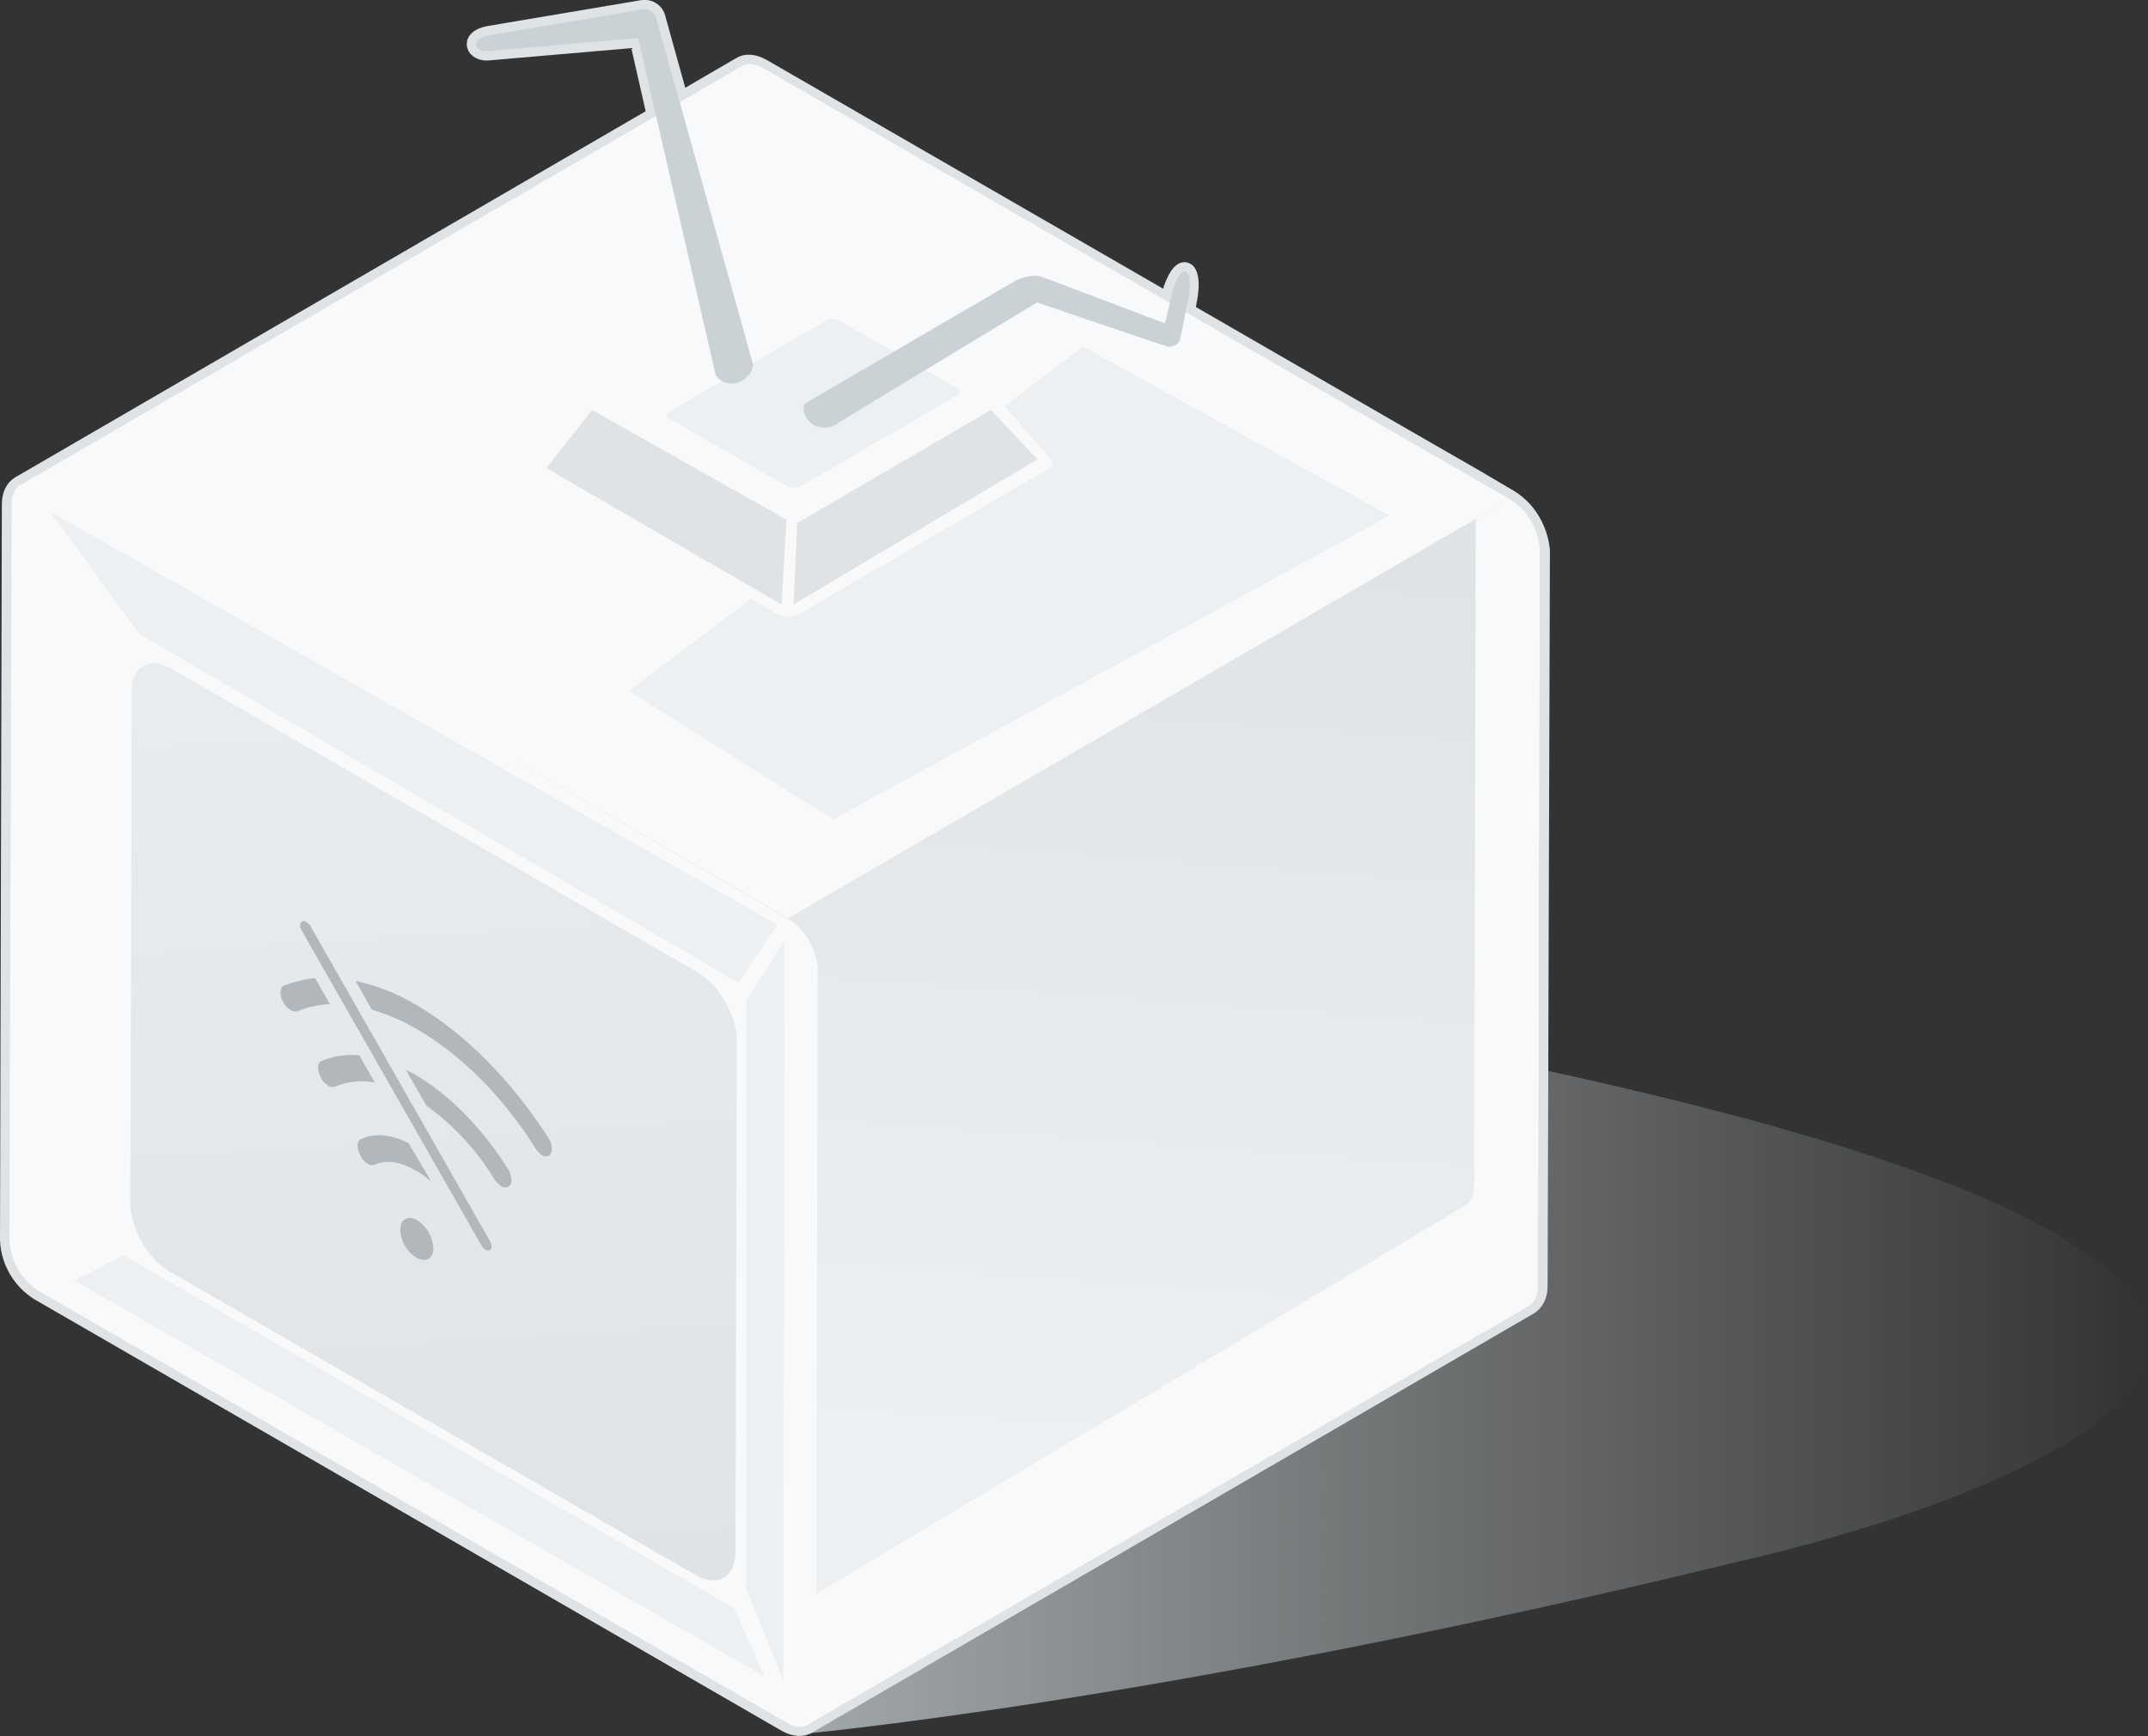 <svg id="_1" xmlns="http://www.w3.org/2000/svg" xmlns:xlink="http://www.w3.org/1999/xlink" viewBox="0 0 461.5 373.1"><rect x="0" y="0" width="461.5" height="373.1" fill="#333333" stroke="none"/><style>.st2{fill:#f7f9fa}.st3{fill:#b1b7ba}.st6{fill:#edf0f2}.st9{fill:#cbd2d6}.st10{fill:#dfe3e6}</style><g id="_2"><g><g id="-2"><linearGradient id="SVGID_1_" gradientUnits="userSpaceOnUse" x1="152.093" y1="8142.115" x2="461.474" y2="8142.115" gradientTransform="translate(0 -7846)"><stop offset="0" stop-color="#b1b7ba" stop-opacity=".94"/><stop offset="1" stop-color="#b1b7ba" stop-opacity="0"/></linearGradient><path d="M170.6 372.8s77.8-6.7 203.3-37.3c.8-.2 226-49-49-107-251.6-53.1-154.3 144.3-154.3 144.3z" fill="url(#SVGID_1_)"/><path d="M324.4 107.3l-7.3-4.3-17.9-10.3L254.7 67l.6-3.2c.9-5.3-.9-8.2-3.3-1.8l-.8 3.1-87.5-50.5c-1.8-1-3.4-1.1-4.5-.4L146 21.9l-4.9-17.6-.1-.4c-.3-1.3-1.6-2.1-2.9-1.9l-33.2 5.6c-4.2.9-2.7 3.6-.1 3.4l32.4-2.8 3.8 16.7L4.3 104.3c-1.2.7-1.9 2.1-1.9 4.1L2 266.5c.2 4.5 2.6 8.6 6.4 11l160.5 92.7c1.9 1.1 3.6 1.1 4.8.3l-.2.1 155.1-90.1c1.1-.7 1.9-2.1 1.9-4.1l.5-158.2c-.5-4.4-2.8-8.5-6.6-10.9zM5.8 103.8h-.2.2zm-1 .3l-.2.1.2-.1zm.5-.2l-.3.1.3-.1zm.8 0zm.6 0H7h-.3zm.6.1l.3.1-.3-.1zm.6.2l.3.1-.3-.1zm1 .6l101.8 58.7L8.9 104.8M174.2 370l.2-.2" fill="none" stroke="#dfe3e6" stroke-width="4" stroke-miterlimit="10"/><path class="st2" d="M330.8 118.3c-.2-4.5-2.6-8.6-6.4-11l-155.1 90.1c3.8 2.4 6.1 6.5 6.4 11l-.4 158.2 77.5-45-77.5 45c0 2-.7 3.4-1.9 4.1l155.1-90.1c1.1-.7 1.9-2.1 1.9-4.1l.4-158.2z"/><path class="st3" d="M330.8 118.3c-.2-4.5-2.6-8.6-6.4-11l-155.1 90.1c3.8 2.4 6.1 6.5 6.4 11l-.4 158.2 77.5-45-77.5 45c0 2-.7 3.4-1.9 4.1l155.1-90.1c1.1-.7 1.9-2.1 1.9-4.1l.4-158.2z"/><path class="st2" d="M163.9 14.6c-1.8-1-3.4-1.1-4.5-.4L4.3 104.3c1.2-.7 2.8-.6 4.5.4l160.5 92.7 155.1-90.1-160.5-92.7z"/><path class="st2" d="M169.4 197.4c3.8 2.4 6.1 6.5 6.4 11l-.4 158.2c0 4-2.9 5.7-6.4 3.6L8.4 277.5c-3.8-2.4-6.1-6.5-6.4-11l.5-158.2c0-4 2.9-5.7 6.4-3.7l160.5 92.8z"/><path class="st2" d="M330.8 118.3c-.2-4.5-2.6-8.6-6.4-11l-155.1 90.1c3.8 2.4 6.1 6.5 6.4 11l-.4 158.2 77.5-45-77.5 45c0 2-.7 3.4-1.9 4.1l155.1-90.1c1.1-.7 1.9-2.1 1.9-4.1l.4-158.2z"/><path class="st2" d="M330.8 118.3c-.2-4.5-2.6-8.6-6.4-11l-155.1 90.1c3.8 2.4 6.1 6.5 6.4 11l-.4 158.2 77.5-45-77.5 45c0 2-.7 3.4-1.9 4.1l155.1-90.1c1.1-.7 1.9-2.1 1.9-4.1l.4-158.2z"/><path class="st2" d="M330.8 118.3c-.2-4.5-2.6-8.6-6.4-11l-155.1 90.1c3.8 2.4 6.1 6.5 6.4 11l-.4 158.2 77.5-45-77.5 45c0 2-.7 3.4-1.9 4.1l155.1-90.1c1.1-.7 1.9-2.1 1.9-4.1l.4-158.2z"/><defs><path id="SVGID_2_" d="M330.8 118.3c-.2-4.5-2.6-8.6-6.4-11l-155.1 90.1c3.8 2.4 6.1 6.5 6.4 11l-.4 158.2 77.5-45-77.5 45c0 2-.7 3.4-1.9 4.1l155.1-90.1c1.1-.7 1.9-2.1 1.9-4.1l.4-158.2z"/></defs><clipPath id="SVGID_3_"><use xlink:href="#SVGID_2_" overflow="visible"/></clipPath><g clip-path="url(#SVGID_3_)"><linearGradient id="SVGID_4_" gradientUnits="userSpaceOnUse" x1="245.607" y1="7961.71" x2="231.627" y2="8159.48" gradientTransform="translate(0 -7846)"><stop offset="0" stop-color="#dfe3e6"/><stop offset=".69" stop-color="#e9ecee"/><stop offset="1" stop-color="#edf0f2"/></linearGradient><path d="M317.1 96.8c-.2-4.4-2.5-8.5-6.2-11l-150.5 90.1c3.7 2.5 6 6.6 6.2 11l-.4 158.1 75.2-45-75.2 45c0 2-.7 3.4-1.8 4.1L314.9 259c1.1-.7 1.8-2.1 1.8-4.1l.4-158.1z" fill="url(#SVGID_4_)"/></g><path class="st6" d="M10.7 109.9L30 136.3l128.7 74.9 8.3-12.5z"/><linearGradient id="SVGID_5_" gradientUnits="userSpaceOnUse" x1="85.704" y1="7970.625" x2="99.704" y2="8189.625" gradientTransform="translate(0 -7846)"><stop offset="0" stop-color="#e9edef"/><stop offset="1" stop-color="#dfe3e6"/></linearGradient><path d="M149.8 208.9c4.7 2.7 8.5 9.3 8.5 14.7l-.3 110c0 5.4-3.9 7.6-8.5 4.9l-113-65.2c-4.7-2.7-8.5-9.3-8.5-14.7l.3-110c0-5.4 3.9-7.6 8.5-4.9l113 65.2z" fill="url(#SVGID_5_)"/><path class="st6" d="M135.2 148.5l97.5-74 65.8 36.3L179 176.1zM168.6 202.1l-.3 159.1-7.9-19.6V214.9zM16 275.2l10.6-5.4 131.1 75.8 6.6 14.7z"/><path class="st2" d="M225.7 98.6l-13.2-15.1h-12.8L171.2 67c-1.4-.7-3.1-.7-4.5 0l-28.5 16.6h-12.6l-13.1 15.1c-.6.7-.4 1.6.6 2.1l54 31.2c1.4.7 3.1.7 4.5 0l53.6-31.2c1-.6 1.2-1.5.5-2.2z"/><path class="st2" d="M212.2 83.2c.6.2.9.8.7 1.3-.1.3-.4.6-.7.7l-41.2 24c-1.1.5-2.4.5-3.4 0l-41.5-24c-.6-.2-.9-.8-.7-1.3.1-.3.4-.6.7-.7l41.2-24c1.1-.5 2.4-.5 3.4 0l41.5 24z"/><path d="M205.6 83.4c.4.2.7.7.5 1.1-.1.2-.3.4-.5.5L172 104.5c-.9.4-1.9.4-2.8 0L143.9 90c-.4-.2-.7-.7-.5-1.1.1-.2.3-.4.5-.5l33.6-19.5c.9-.4 1.9-.4 2.8 0l25.3 14.5z" fill="#ecf0f2"/><path class="st9" d="M255.4 63.8l-1.8 8.9c-.2 1.2-1.5 2-2.7 1.8-.1 0-.2 0-.2-.1l-2-.6-25.9-8.8-42.6 25.8c-.1.2-2.1 2-5.3.6-2.5-1.5-2.4-3.9-2.1-4.6l45.6-26.6s3.3-1.5 5.5-.7l26.4 10 1.8-7.6c2.4-6.3 4.2-3.4 3.3 1.9zM104.9 7.6L138.1 2c1.3-.2 2.6.6 2.9 1.9l.1.4 20.7 74c.1.2-.2 2.9-3.5 4-2.8.6-4.5-1.2-4.6-2L137.1 8.2 104.7 11c-2.5.2-4-2.5.2-3.4z"/><path class="st10" d="M127.2 88.1l41.8 23.6-1.1 18.2-50.5-29.3zM171.3 112.4l41.6-24.3 10 10.6-52.4 31.2z"/><path class="st3" d="M92.7 254c-1.1-1-2.3-1.9-3.7-2.6-3.1-1.8-6.1-2.2-8.5-1.1-.5.2-1.1.1-1.5-.2-.7-.4-1.3-1.1-1.6-1.8-.8-1.6-.8-3.1.2-3.5 2.8-1.4 6.5-1 10.2.9l4.9 8.3zM89.1 230.9c7.4 4.3 14.5 11.5 20.1 20.4.8 1.4 1 3.1.1 3.7-.5.3-1.2.2-1.6-.1-.6-.4-1.1-.9-1.5-1.5-3.8-6.2-8.7-11.6-14.6-15.8l-4.4-7.7c.6.3 1.2.6 1.9 1zM89.6 262.2c2.1 1.4 3.4 3.6 3.5 6.1 0 2.2-1.6 3.1-3.6 2-2.1-1.3-3.4-3.5-3.5-6 0-2.3 1.6-3.2 3.6-2.1zM67.7 210.2l3.2 5.6c-2.4.1-4.7.6-6.9 1.5-.5.1-1 .1-1.5-.2-.7-.4-1.3-1.1-1.7-1.8-.8-1.5-.7-3.1.2-3.5 2.2-.8 4.4-1.4 6.7-1.6zM77.2 226.8l3.3 5.8c-2.9-.5-5.8-.2-8.5.9-.5.2-1.1.1-1.5-.2-.7-.4-1.3-1.1-1.6-1.8-.8-1.6-.8-3.1.2-3.5 2.5-1 5.3-1.5 8.1-1.2zM105.2 266.6c.6.9.5 1.8 0 2.1-.3.1-.6 0-.9-.1-.4-.3-.7-.6-.9-1l-38.5-67.5c-.6-.9-.5-1.8 0-2.1.3-.1.6-.1.9.1.4.3.8.6 1 1.1l38.4 67.4zM117.8 244.5c.9 1.4 1 3.1.3 3.8-.5.3-1.2.3-1.7-.1-.6-.4-1.1-.9-1.4-1.5-7-11.1-16-20.1-25.4-25.5-3-1.8-6.3-3.2-9.7-4.2l-3.5-6.2c4.6 1 9.1 2.8 13.1 5.2 10.4 6.1 20.4 16.2 28.3 28.5z"/></g></g></g></svg>